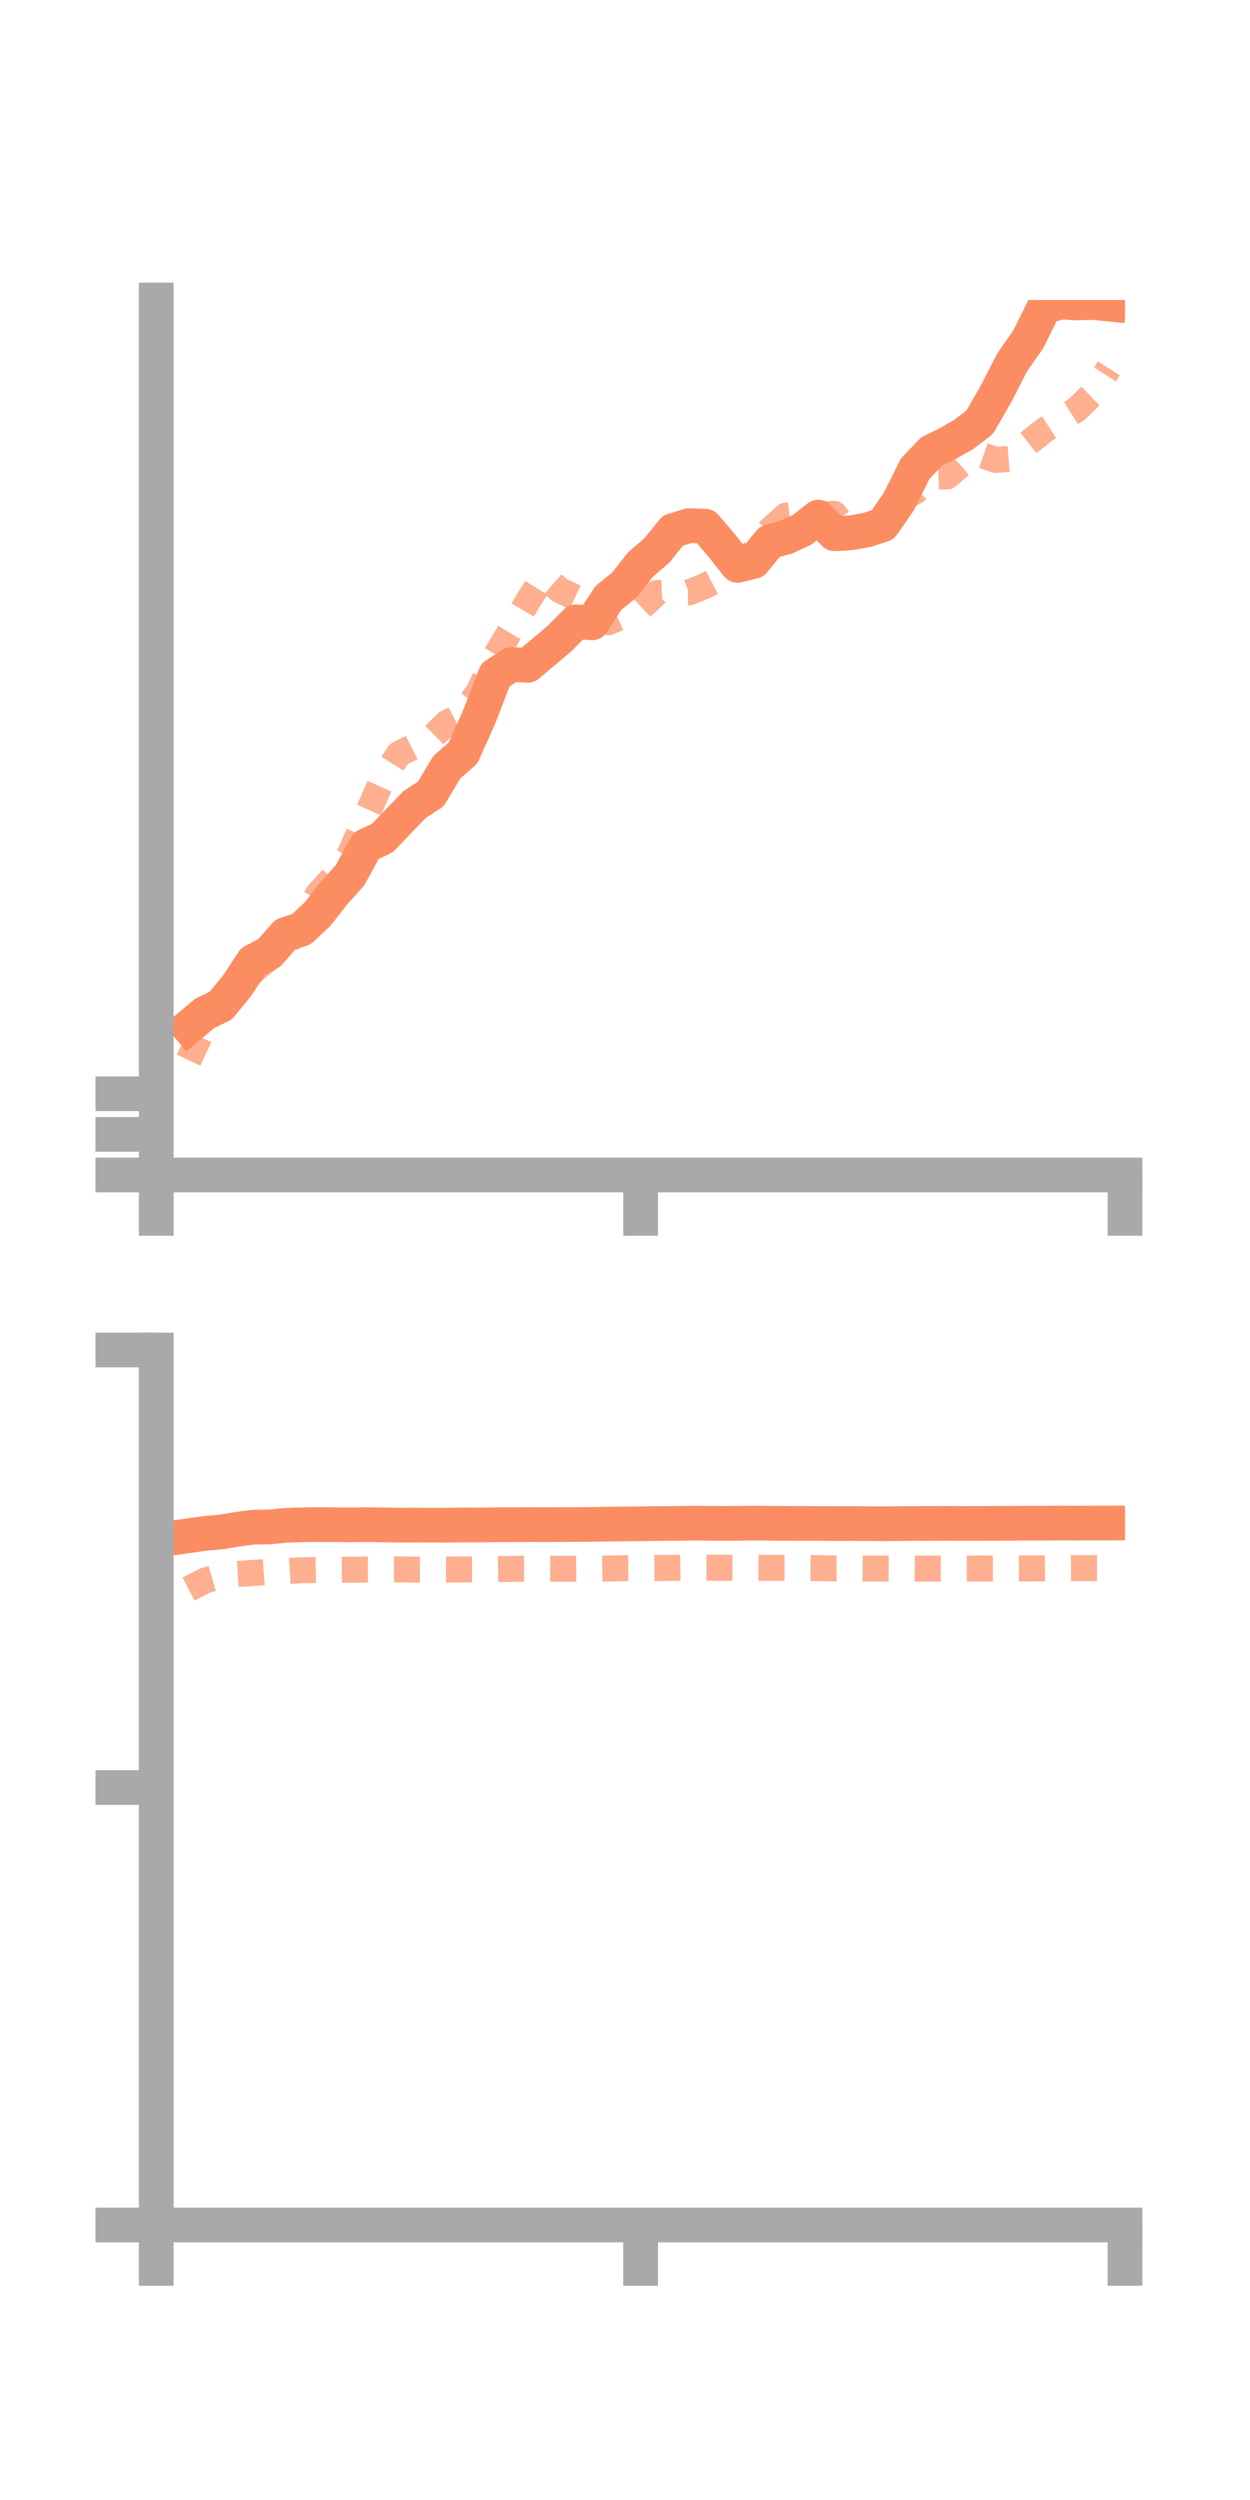 <?xml version="1.0" encoding="utf-8" standalone="no"?>
<!DOCTYPE svg PUBLIC "-//W3C//DTD SVG 1.1//EN"
  "http://www.w3.org/Graphics/SVG/1.1/DTD/svg11.dtd">
<!-- Created with matplotlib (https://matplotlib.org/) -->
<svg height="144pt" version="1.1" viewBox="0 0 72 144" width="72pt" xmlns="http://www.w3.org/2000/svg" xmlns:xlink="http://www.w3.org/1999/xlink">
 <defs>
  <style type="text/css">*{stroke-linecap:butt;stroke-linejoin:round;}</style>
 </defs>
 <g id="figure_1">
  <g id="patch_1">
   <path d="M 0 144 
L 72 144 
L 72 0 
L 0 0 
z
" style="fill:none;"/>
  </g>
  <g id="axes_1">
   <g id="patch_2">
    <path d="M 9 67.68 
L 64.8 67.68 
L 64.8 17.28 
L 9 17.28 
z
" style="fill:none;"/>
   </g>
   <g id="matplotlib.axis_1">
    <g id="xtick_1">
     <g id="line2d_1">
      <defs>
       <path d="M 0 0 
L 0 3.5 
" id="m26c41d5b09" style="stroke:#a9a9a9;stroke-width:2;"/>
      </defs>
      <g>
       <use style="fill:#a9a9a9;stroke:#a9a9a9;stroke-width:2;" x="9" xlink:href="#m26c41d5b09" y="67.68"/>
      </g>
     </g>
    </g>
    <g id="xtick_2">
     <g id="line2d_2">
      <g>
       <use style="fill:#a9a9a9;stroke:#a9a9a9;stroke-width:2;" x="36.9" xlink:href="#m26c41d5b09" y="67.68"/>
      </g>
     </g>
    </g>
    <g id="xtick_3">
     <g id="line2d_3">
      <g>
       <use style="fill:#a9a9a9;stroke:#a9a9a9;stroke-width:2;" x="64.8" xlink:href="#m26c41d5b09" y="67.68"/>
      </g>
     </g>
    </g>
   </g>
   <g id="matplotlib.axis_2">
    <g id="ytick_1">
     <g id="line2d_4">
      <defs>
       <path d="M 0 0 
L -3.5 0 
" id="m8cbd46a994" style="stroke:#a9a9a9;stroke-width:2;"/>
      </defs>
      <g>
       <use style="fill:#a9a9a9;stroke:#a9a9a9;stroke-width:2;" x="9" xlink:href="#m8cbd46a994" y="67.68"/>
      </g>
     </g>
    </g>
    <g id="ytick_2">
     <g id="line2d_5">
      <g>
       <use style="fill:#a9a9a9;stroke:#a9a9a9;stroke-width:2;" x="9" xlink:href="#m8cbd46a994" y="65.341"/>
      </g>
     </g>
    </g>
    <g id="ytick_3">
     <g id="line2d_6">
      <g>
       <use style="fill:#a9a9a9;stroke:#a9a9a9;stroke-width:2;" x="9" xlink:href="#m8cbd46a994" y="63.002"/>
      </g>
     </g>
    </g>
   </g>
   <g id="line2d_7">
    <path clip-path="url(#pf100158720)" d="M 10.86 59.151 
L 11.79 58.374 
L 12.72 57.92 
L 13.65 56.785 
L 14.58 55.374 
L 15.51 54.886 
L 16.44 53.828 
L 17.37 53.516 
L 18.3 52.641 
L 19.23 51.453 
L 20.16 50.418 
L 21.09 48.71 
L 22.02 48.274 
L 22.95 47.311 
L 23.88 46.342 
L 24.81 45.737 
L 25.74 44.184 
L 26.67 43.373 
L 27.6 41.298 
L 28.53 38.883 
L 29.46 38.276 
L 30.39 38.326 
L 31.32 37.548 
L 32.25 36.761 
L 33.18 35.818 
L 34.11 35.875 
L 35.04 34.447 
L 35.97 33.691 
L 36.9 32.51 
L 37.83 31.713 
L 38.76 30.562 
L 39.69 30.275 
L 40.62 30.307 
L 41.55 31.395 
L 42.48 32.566 
L 43.41 32.337 
L 44.34 31.202 
L 45.27 30.947 
L 46.2 30.519 
L 47.13 29.788 
L 48.06 30.745 
L 48.99 30.696 
L 49.92 30.53 
L 50.85 30.223 
L 51.78 28.88 
L 52.71 27.003 
L 53.64 26.024 
L 54.57 25.559 
L 55.5 25.032 
L 56.43 24.321 
L 57.36 22.709 
L 58.29 20.89 
L 59.22 19.558 
L 60.15 17.686 
L 61.08 17.397 
L 62.01 17.449 
L 62.94 17.425 
L 63.87 17.516 
" style="fill:none;stroke:#fc8d62;stroke-linecap:square;stroke-width:2;"/>
   </g>
   <g id="line2d_8">
    <path clip-path="url(#pf100158720)" d="M 10.86 61.063 
L 11.79 59.088 
L 12.72 57.897 
L 13.65 56.948 
L 14.58 55.939 
L 15.51 55.173 
L 16.44 54.433 
L 17.37 53.238 
L 18.3 51.524 
L 19.23 50.499 
L 20.16 49.187 
L 21.09 47.028 
L 22.02 44.921 
L 22.95 43.448 
L 23.88 42.972 
L 24.81 42.545 
L 25.74 41.631 
L 26.67 41.161 
L 27.6 39.782 
L 28.53 37.8 
L 29.46 36.232 
L 30.39 34.652 
L 31.32 33.187 
L 32.25 33.998 
L 33.18 34.434 
L 34.11 35.217 
L 35.04 35.847 
L 35.97 35.435 
L 36.9 35.02 
L 37.83 34.156 
L 38.76 34.12 
L 39.69 34.121 
L 40.62 33.747 
L 41.55 33.261 
L 42.48 32.627 
L 43.41 31.76 
L 44.34 30.535 
L 45.27 29.703 
L 46.2 29.61 
L 47.13 29.615 
L 48.06 29.6 
L 48.99 30.818 
L 49.92 30.751 
L 50.85 29.793 
L 51.78 28.747 
L 52.71 28.323 
L 53.64 27.469 
L 54.57 27.438 
L 55.5 26.637 
L 56.43 26.171 
L 57.36 26.493 
L 58.29 26.415 
L 59.22 25.526 
L 60.15 24.789 
L 61.08 24.185 
L 62.01 23.59 
L 62.94 22.685 
L 63.87 21.218 
" style="fill:none;stroke:#fc8d62;stroke-dasharray:1.5,1.5;stroke-dashoffset:0;stroke-opacity:0.7;stroke-width:1.5;"/>
   </g>
   <g id="patch_3">
    <path d="M 9 67.68 
L 9 17.28 
" style="fill:none;stroke:#a9a9a9;stroke-linecap:square;stroke-linejoin:miter;stroke-width:2;"/>
   </g>
   <g id="patch_4">
    <path d="M 64.8 67.68 
L 64.8 17.28 
" style="fill:none;"/>
   </g>
   <g id="patch_5">
    <path d="M 9 67.68 
L 64.8 67.68 
" style="fill:none;stroke:#a9a9a9;stroke-linecap:square;stroke-linejoin:miter;stroke-width:2;"/>
   </g>
   <g id="patch_6">
    <path d="M 9 17.28 
L 64.8 17.28 
" style="fill:none;"/>
   </g>
  </g>
  <g id="axes_2">
   <g id="patch_7">
    <path d="M 9 128.16 
L 64.8 128.16 
L 64.8 77.76 
L 9 77.76 
z
" style="fill:none;"/>
   </g>
   <g id="matplotlib.axis_3">
    <g id="xtick_4">
     <g id="line2d_9">
      <g>
       <use style="fill:#a9a9a9;stroke:#a9a9a9;stroke-width:2;" x="9" xlink:href="#m26c41d5b09" y="128.16"/>
      </g>
     </g>
    </g>
    <g id="xtick_5">
     <g id="line2d_10">
      <g>
       <use style="fill:#a9a9a9;stroke:#a9a9a9;stroke-width:2;" x="36.9" xlink:href="#m26c41d5b09" y="128.16"/>
      </g>
     </g>
    </g>
    <g id="xtick_6">
     <g id="line2d_11">
      <g>
       <use style="fill:#a9a9a9;stroke:#a9a9a9;stroke-width:2;" x="64.8" xlink:href="#m26c41d5b09" y="128.16"/>
      </g>
     </g>
    </g>
   </g>
   <g id="matplotlib.axis_4">
    <g id="ytick_4">
     <g id="line2d_12">
      <g>
       <use style="fill:#a9a9a9;stroke:#a9a9a9;stroke-width:2;" x="9" xlink:href="#m8cbd46a994" y="128.16"/>
      </g>
     </g>
    </g>
    <g id="ytick_5">
     <g id="line2d_13">
      <g>
       <use style="fill:#a9a9a9;stroke:#a9a9a9;stroke-width:2;" x="9" xlink:href="#m8cbd46a994" y="102.96"/>
      </g>
     </g>
    </g>
    <g id="ytick_6">
     <g id="line2d_14">
      <g>
       <use style="fill:#a9a9a9;stroke:#a9a9a9;stroke-width:2;" x="9" xlink:href="#m8cbd46a994" y="77.76"/>
      </g>
     </g>
    </g>
   </g>
   <g id="line2d_15">
    <path clip-path="url(#p6fa2cdc510)" d="M 10.86 88.457 
L 11.79 88.326 
L 12.72 88.242 
L 13.65 88.089 
L 14.58 87.963 
L 15.51 87.954 
L 16.44 87.86 
L 17.37 87.829 
L 18.3 87.816 
L 19.23 87.825 
L 20.16 87.828 
L 21.09 87.822 
L 22.02 87.83 
L 22.95 87.851 
L 23.88 87.846 
L 24.81 87.852 
L 25.74 87.853 
L 26.67 87.837 
L 27.6 87.84 
L 28.53 87.825 
L 29.46 87.825 
L 30.39 87.818 
L 31.32 87.822 
L 32.25 87.816 
L 33.18 87.813 
L 34.11 87.806 
L 35.04 87.789 
L 35.97 87.779 
L 36.9 87.77 
L 37.83 87.757 
L 38.76 87.751 
L 39.69 87.738 
L 40.62 87.739 
L 41.55 87.747 
L 42.48 87.742 
L 43.41 87.735 
L 44.34 87.741 
L 45.27 87.746 
L 46.2 87.75 
L 47.13 87.751 
L 48.06 87.759 
L 48.99 87.757 
L 49.92 87.762 
L 50.85 87.767 
L 51.78 87.761 
L 52.71 87.752 
L 53.64 87.751 
L 54.57 87.748 
L 55.5 87.751 
L 56.43 87.751 
L 57.36 87.745 
L 58.29 87.741 
L 59.22 87.738 
L 60.15 87.739 
L 61.08 87.728 
L 62.01 87.733 
L 62.94 87.729 
L 63.87 87.726 
" style="fill:none;stroke:#fc8d62;stroke-linecap:square;stroke-width:2;"/>
   </g>
   <g id="line2d_16">
    <path clip-path="url(#p6fa2cdc510)" d="M 10.86 91.531 
L 11.79 91.048 
L 12.72 90.777 
L 13.65 90.66 
L 14.58 90.603 
L 15.51 90.536 
L 16.44 90.5 
L 17.37 90.446 
L 18.3 90.432 
L 19.23 90.417 
L 20.16 90.414 
L 21.09 90.405 
L 22.02 90.4 
L 22.95 90.401 
L 23.88 90.408 
L 24.81 90.403 
L 25.74 90.405 
L 26.67 90.402 
L 27.6 90.398 
L 28.53 90.382 
L 29.46 90.369 
L 30.39 90.36 
L 31.32 90.353 
L 32.25 90.361 
L 33.18 90.366 
L 34.11 90.358 
L 35.04 90.346 
L 35.97 90.328 
L 36.9 90.325 
L 37.83 90.317 
L 38.76 90.316 
L 39.69 90.305 
L 40.62 90.304 
L 41.55 90.304 
L 42.48 90.308 
L 43.41 90.306 
L 44.34 90.309 
L 45.27 90.31 
L 46.2 90.32 
L 47.13 90.325 
L 48.06 90.338 
L 48.99 90.34 
L 49.92 90.348 
L 50.85 90.348 
L 51.78 90.35 
L 52.71 90.353 
L 53.64 90.351 
L 54.57 90.352 
L 55.5 90.349 
L 56.43 90.347 
L 57.36 90.346 
L 58.29 90.343 
L 59.22 90.34 
L 60.15 90.337 
L 61.08 90.328 
L 62.01 90.322 
L 62.94 90.321 
L 63.87 90.321 
" style="fill:none;stroke:#fc8d62;stroke-dasharray:1.5,1.5;stroke-dashoffset:0;stroke-opacity:0.7;stroke-width:1.5;"/>
   </g>
   <g id="patch_8">
    <path d="M 9 128.16 
L 9 77.76 
" style="fill:none;stroke:#a9a9a9;stroke-linecap:square;stroke-linejoin:miter;stroke-width:2;"/>
   </g>
   <g id="patch_9">
    <path d="M 64.8 128.16 
L 64.8 77.76 
" style="fill:none;"/>
   </g>
   <g id="patch_10">
    <path d="M 9 128.16 
L 64.8 128.16 
" style="fill:none;stroke:#a9a9a9;stroke-linecap:square;stroke-linejoin:miter;stroke-width:2;"/>
   </g>
   <g id="patch_11">
    <path d="M 9 77.76 
L 64.8 77.76 
" style="fill:none;"/>
   </g>
  </g>
 </g>
 <defs>
  <clipPath id="pf100158720">
   <rect height="50.4" width="55.8" x="9" y="17.28"/>
  </clipPath>
  <clipPath id="p6fa2cdc510">
   <rect height="50.4" width="55.8" x="9" y="77.76"/>
  </clipPath>
 </defs>
</svg>
